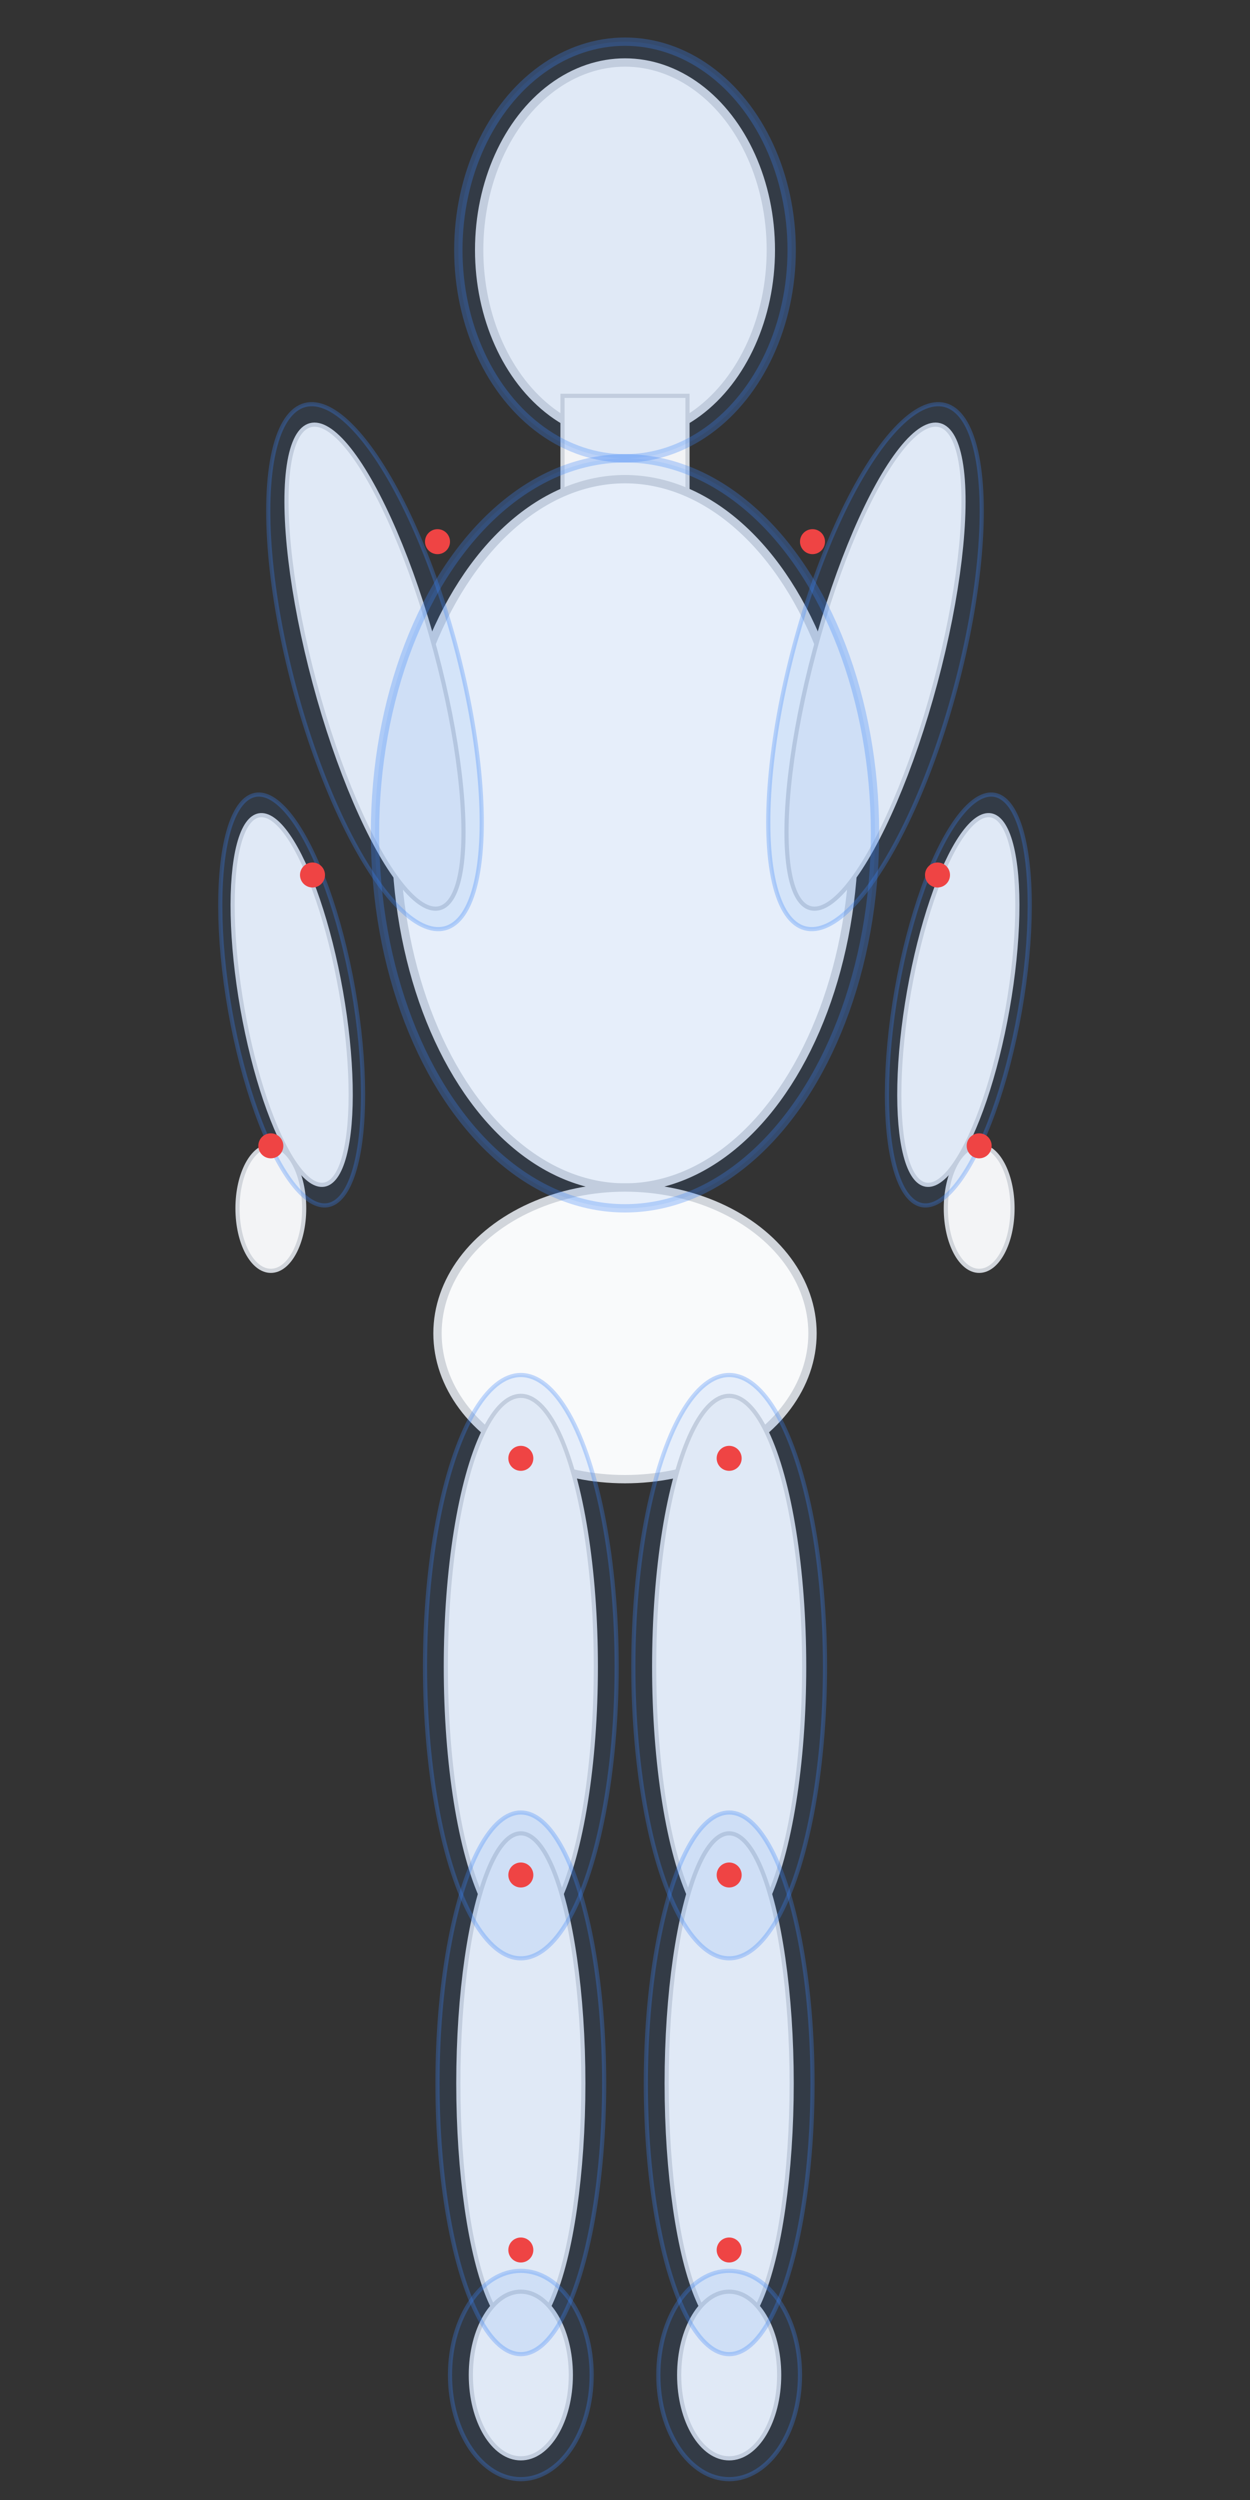 <?xml version="1.0" encoding="UTF-8"?>
<svg width="300" height="600" viewBox="0 0 300 600" xmlns="http://www.w3.org/2000/svg">
  <rect x="0" y="0" width="300" height="600" fill="#333333" stroke="none"/>
  <!-- Head -->
  <ellipse cx="150" cy="60" rx="35" ry="45" fill="#f3f4f6" stroke="#d1d5db" stroke-width="2"/>
  
  <!-- Neck -->
  <rect x="135" y="95" width="30" height="25" fill="#f3f4f6" stroke="#d1d5db" stroke-width="1"/>
  
  <!-- Torso -->
  <ellipse cx="150" cy="200" rx="55" ry="85" fill="#f9fafb" stroke="#d1d5db" stroke-width="2"/>
  
  <!-- Arms -->
  <ellipse cx="90" cy="160" rx="15" ry="60" fill="#f3f4f6" stroke="#d1d5db" stroke-width="1" transform="rotate(-15 90 160)"/>
  <ellipse cx="210" cy="160" rx="15" ry="60" fill="#f3f4f6" stroke="#d1d5db" stroke-width="1" transform="rotate(15 210 160)"/>
  
  <!-- Forearms -->
  <ellipse cx="70" cy="240" rx="12" ry="45" fill="#f3f4f6" stroke="#d1d5db" stroke-width="1" transform="rotate(-10 70 240)"/>
  <ellipse cx="230" cy="240" rx="12" ry="45" fill="#f3f4f6" stroke="#d1d5db" stroke-width="1" transform="rotate(10 230 240)"/>
  
  <!-- Hands -->
  <ellipse cx="65" cy="290" rx="8" ry="15" fill="#f3f4f6" stroke="#d1d5db" stroke-width="1"/>
  <ellipse cx="235" cy="290" rx="8" ry="15" fill="#f3f4f6" stroke="#d1d5db" stroke-width="1"/>
  
  <!-- Pelvis -->
  <ellipse cx="150" cy="320" rx="45" ry="35" fill="#f9fafb" stroke="#d1d5db" stroke-width="2"/>
  
  <!-- Thighs -->
  <ellipse cx="125" cy="400" rx="18" ry="65" fill="#f3f4f6" stroke="#d1d5db" stroke-width="1"/>
  <ellipse cx="175" cy="400" rx="18" ry="65" fill="#f3f4f6" stroke="#d1d5db" stroke-width="1"/>
  
  <!-- Lower legs -->
  <ellipse cx="125" cy="500" rx="15" ry="60" fill="#f3f4f6" stroke="#d1d5db" stroke-width="1"/>
  <ellipse cx="175" cy="500" rx="15" ry="60" fill="#f3f4f6" stroke="#d1d5db" stroke-width="1"/>
  
  <!-- Feet -->
  <ellipse cx="125" cy="570" rx="12" ry="20" fill="#f3f4f6" stroke="#d1d5db" stroke-width="1"/>
  <ellipse cx="175" cy="570" rx="12" ry="20" fill="#f3f4f6" stroke="#d1d5db" stroke-width="1"/>
    <!-- Clickable regions -->
  <g id="regions">    <!-- Head & Neck region -->
    <ellipse cx="150" cy="60" rx="40" ry="50" fill="rgba(59, 130, 246, 0.1)" stroke="rgba(59, 130, 246, 0.3)" stroke-width="2" 
             class="region-zone" data-region="HEAD &amp; NECK" style="cursor: pointer; transition: all 0.2s ease;"/>
    
    <!-- Arms region -->
    <g class="region-zone" data-region="ARMS" style="cursor: pointer;">
      <ellipse cx="90" cy="160" rx="20" ry="65" fill="rgba(59, 130, 246, 0.1)" stroke="rgba(59, 130, 246, 0.3)" stroke-width="1" transform="rotate(-15 90 160)" style="transition: all 0.2s ease;"/>
      <ellipse cx="210" cy="160" rx="20" ry="65" fill="rgba(59, 130, 246, 0.1)" stroke="rgba(59, 130, 246, 0.3)" stroke-width="1" transform="rotate(15 210 160)" style="transition: all 0.2s ease;"/>
      <ellipse cx="70" cy="240" rx="15" ry="50" fill="rgba(59, 130, 246, 0.1)" stroke="rgba(59, 130, 246, 0.3)" stroke-width="1" transform="rotate(-10 70 240)" style="transition: all 0.2s ease;"/>
      <ellipse cx="230" cy="240" rx="15" ry="50" fill="rgba(59, 130, 246, 0.1)" stroke="rgba(59, 130, 246, 0.3)" stroke-width="1" transform="rotate(10 230 240)" style="transition: all 0.2s ease;"/>
    </g>
    
    <!-- Trunk region -->
    <ellipse cx="150" cy="200" rx="60" ry="90" fill="rgba(59, 130, 246, 0.1)" stroke="rgba(59, 130, 246, 0.3)" stroke-width="2" 
             class="region-zone" data-region="TRUNK" style="cursor: pointer; transition: all 0.2s ease;"/>
    
    <!-- Legs region -->
    <g class="region-zone" data-region="LEGS" style="cursor: pointer;">
      <ellipse cx="125" cy="400" rx="23" ry="70" fill="rgba(59, 130, 246, 0.1)" stroke="rgba(59, 130, 246, 0.3)" stroke-width="1" style="transition: all 0.2s ease;"/>
      <ellipse cx="175" cy="400" rx="23" ry="70" fill="rgba(59, 130, 246, 0.1)" stroke="rgba(59, 130, 246, 0.3)" stroke-width="1" style="transition: all 0.2s ease;"/>
      <ellipse cx="125" cy="500" rx="20" ry="65" fill="rgba(59, 130, 246, 0.1)" stroke="rgba(59, 130, 246, 0.3)" stroke-width="1" style="transition: all 0.2s ease;"/>
      <ellipse cx="175" cy="500" rx="20" ry="65" fill="rgba(59, 130, 246, 0.1)" stroke="rgba(59, 130, 246, 0.3)" stroke-width="1" style="transition: all 0.2s ease;"/>
    </g>
    
    <!-- Feet region -->
    <g class="region-zone" data-region="FEET" style="cursor: pointer;">
      <ellipse cx="125" cy="570" rx="17" ry="25" fill="rgba(59, 130, 246, 0.1)" stroke="rgba(59, 130, 246, 0.3)" stroke-width="1" style="transition: all 0.2s ease;"/>
      <ellipse cx="175" cy="570" rx="17" ry="25" fill="rgba(59, 130, 246, 0.1)" stroke="rgba(59, 130, 246, 0.3)" stroke-width="1" style="transition: all 0.2s ease;"/>
    </g>
  </g>
  
  <!-- Joint markers -->
  <g id="joints">
    <circle cx="105" cy="130" r="3" fill="#ef4444" class="joint-marker" data-joint="shoulder-left"/>
    <circle cx="195" cy="130" r="3" fill="#ef4444" class="joint-marker" data-joint="shoulder-right"/>
    <circle cx="75" cy="210" r="3" fill="#ef4444" class="joint-marker" data-joint="elbow-left"/>
    <circle cx="225" cy="210" r="3" fill="#ef4444" class="joint-marker" data-joint="elbow-right"/>
    <circle cx="65" cy="275" r="3" fill="#ef4444" class="joint-marker" data-joint="wrist-left"/>
    <circle cx="235" cy="275" r="3" fill="#ef4444" class="joint-marker" data-joint="wrist-right"/>
    <circle cx="125" cy="350" r="3" fill="#ef4444" class="joint-marker" data-joint="hip-left"/>
    <circle cx="175" cy="350" r="3" fill="#ef4444" class="joint-marker" data-joint="hip-right"/>
    <circle cx="125" cy="450" r="3" fill="#ef4444" class="joint-marker" data-joint="knee-left"/>
    <circle cx="175" cy="450" r="3" fill="#ef4444" class="joint-marker" data-joint="knee-right"/>
    <circle cx="125" cy="540" r="3" fill="#ef4444" class="joint-marker" data-joint="ankle-left"/>
    <circle cx="175" cy="540" r="3" fill="#ef4444" class="joint-marker" data-joint="ankle-right"/>
  </g>
</svg>
